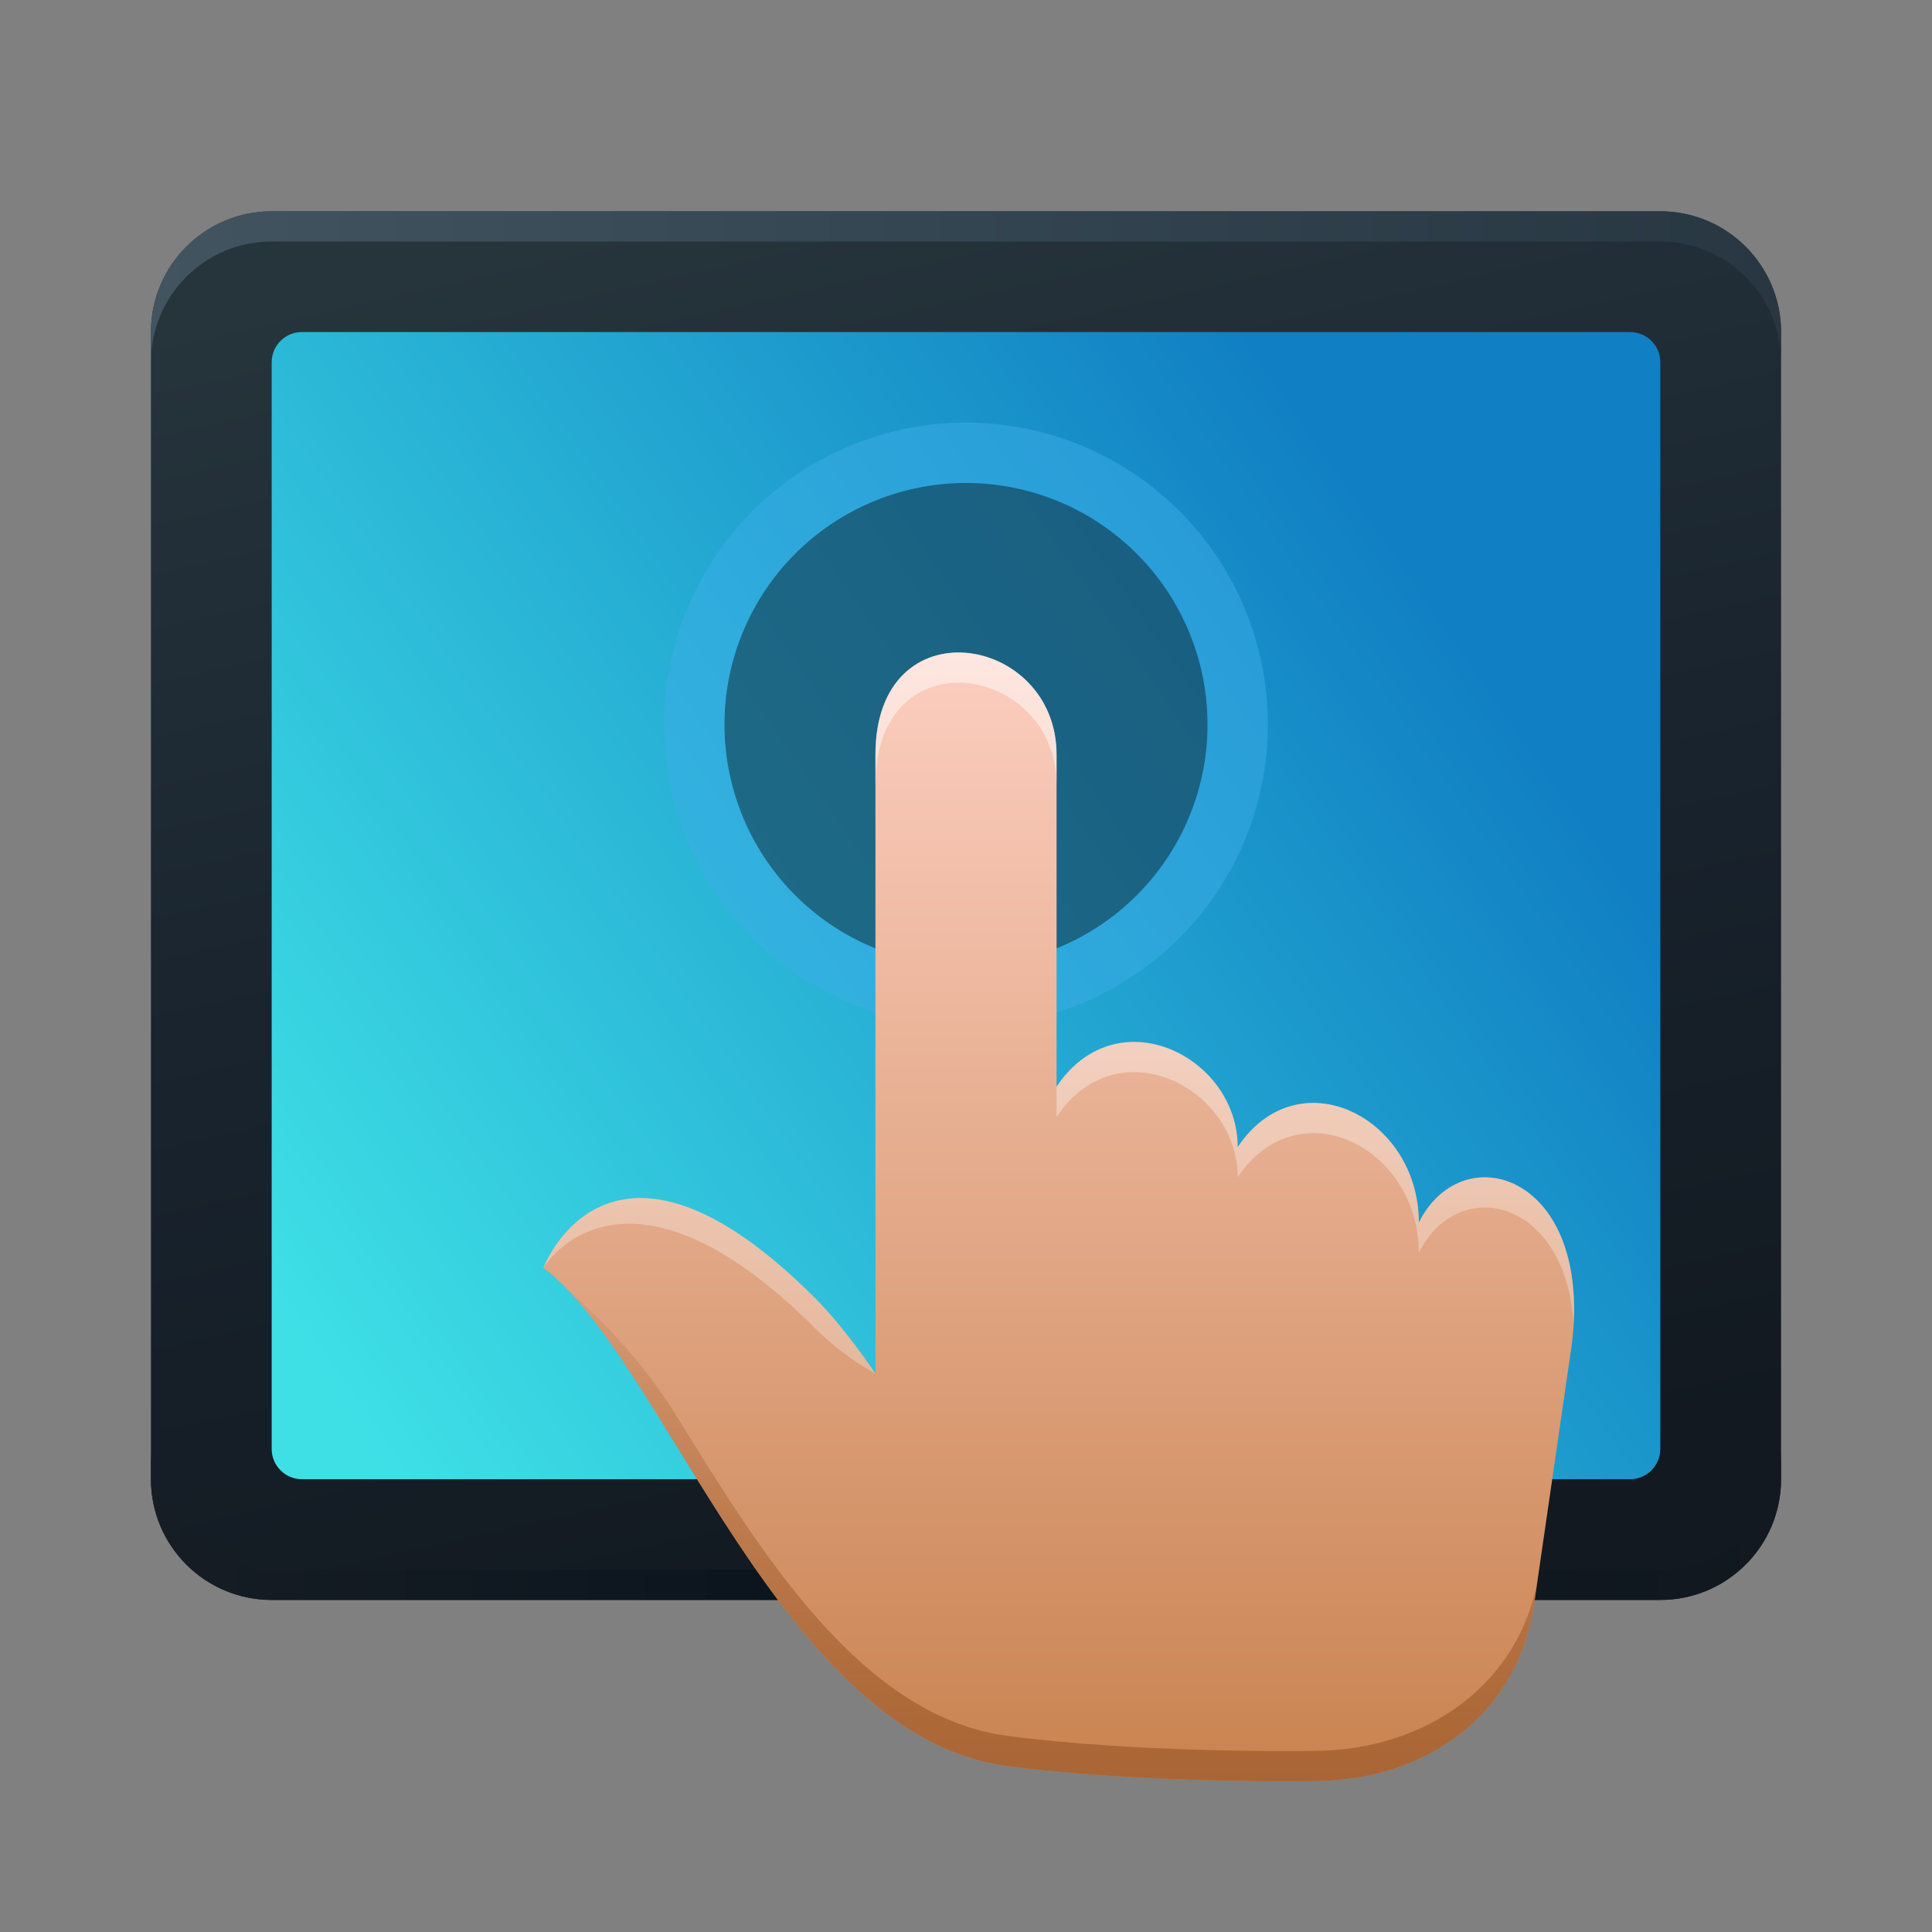 <?xml version="1.0" encoding="UTF-8" standalone="no"?>
<svg
   fill="none"
   viewBox="0 0 64 64"
   version="1.1"
   id="svg43"
   sodipodi:docname="input-touchscreen.svg"
   inkscape:version="1.3.2 (091e20e, 2023-11-25)"
   xmlns:inkscape="http://www.inkscape.org/namespaces/inkscape"
   xmlns:sodipodi="http://sodipodi.sourceforge.net/DTD/sodipodi-0.dtd"
   xmlns:xlink="http://www.w3.org/1999/xlink"
   xmlns="http://www.w3.org/2000/svg"
   xmlns:svg="http://www.w3.org/2000/svg">
  <rect x="0" y="0" width="64" height="64" fill="#808080" stroke="none"/>
  <sodipodi:namedview
     id="namedview43"
     pagecolor="#ffffff"
     bordercolor="#000000"
     borderopacity="0.25"
     inkscape:showpageshadow="2"
     inkscape:pageopacity="0.0"
     inkscape:pagecheckerboard="0"
     inkscape:deskcolor="#d1d1d1"
     inkscape:zoom="8.3416503"
     inkscape:cx="25.114934"
     inkscape:cy="37.702372"
     inkscape:window-width="1680"
     inkscape:window-height="994"
     inkscape:window-x="0"
     inkscape:window-y="25"
     inkscape:window-maximized="1"
     inkscape:current-layer="svg43" />
  <defs
     id="defs25">
    <style
       type="text/css"
       id="current-color-scheme">
            .ColorScheme-Highlight {
                color:#3daee9;
            }
        </style>
    <linearGradient
       id="a"
       x1="22.357"
       x2="32.692"
       y1="7"
       y2="52.844"
       gradientUnits="userSpaceOnUse">
      <stop
         stop-color="#26343c"
         offset="0"
         id="stop1" />
      <stop
         stop-color="#1a2530"
         offset=".45"
         id="stop2" />
      <stop
         stop-color="#121920"
         offset="1"
         id="stop3" />
    </linearGradient>
    <linearGradient
       id="b"
       x1="5"
       x2="59"
       y1="53"
       y2="53"
       gradientUnits="userSpaceOnUse">
      <stop
         stop-color="#161d24"
         offset="0"
         id="stop4" />
      <stop
         stop-color="#08121c"
         offset=".5"
         id="stop5" />
      <stop
         stop-color="#121920"
         offset="1"
         id="stop6" />
    </linearGradient>
    <linearGradient
       id="c"
       x1="5"
       x2="59"
       y1="7"
       y2="7"
       gradientUnits="userSpaceOnUse">
      <stop
         stop-color="#42545f"
         offset="0"
         id="stop7" />
      <stop
         stop-color="#334551"
         offset=".5"
         id="stop8" />
      <stop
         stop-color="#283742"
         offset="1"
         id="stop9" />
    </linearGradient>
    <linearGradient
       id="d"
       x1="41.198"
       x2="4.072"
       y1="10.165"
       y2="36.048"
       gradientUnits="userSpaceOnUse">
      <stop
         stop-color="#1abc9c"
         offset="0"
         id="stop10"
         style="stop-color:#107fc3;stop-opacity:1;" />
      <stop
         stop-color="#2980b9"
         offset="1"
         id="stop11"
         style="stop-color:#3ee0e6;stop-opacity:1;" />
    </linearGradient>
    <linearGradient
       id="e"
       x1="27.662"
       x2="53.865"
       y1="33.059"
       y2="38.168"
       gradientUnits="userSpaceOnUse">
      <stop
         stop-color="#cc4a5e"
         offset="0"
         id="stop12" />
      <stop
         stop-color="#aa478a"
         offset="1"
         id="stop13" />
    </linearGradient>
    <linearGradient
       id="f">
      <stop
         stop-color="#334545"
         offset="0"
         id="stop14" />
      <stop
         stop-color="#536161"
         offset="1"
         id="stop15" />
    </linearGradient>
    <linearGradient
       id="g"
       x1="21.957"
       x2="15.652"
       y1="58.527"
       y2="37.826"
       gradientUnits="userSpaceOnUse"
       xlink:href="#f" />
    <linearGradient
       id="h"
       x1="31.045"
       x2="22.09"
       y1="41.917"
       y2="36.713"
       gradientUnits="userSpaceOnUse"
       xlink:href="#f" />
    <linearGradient
       id="i">
      <stop
         offset="0"
         id="stop16" />
      <stop
         stop-opacity="0"
         offset="1"
         id="stop17" />
    </linearGradient>
    <linearGradient
       id="j"
       x1="9"
       x2="9"
       y1="11"
       y2="49"
       gradientUnits="userSpaceOnUse"
       xlink:href="#i" />
    <linearGradient
       id="k"
       x1="5"
       x2="36.427"
       y1="8"
       y2="39.153"
       gradientUnits="userSpaceOnUse">
      <stop
         stop-color="#fff"
         stop-opacity=".4"
         offset="0"
         id="stop18" />
      <stop
         stop-color="#fff"
         stop-opacity=".15"
         offset="1"
         id="stop19" />
    </linearGradient>
    <linearGradient
       id="l"
       x1="31"
       x2="61"
       y1="21.5"
       y2="54"
       gradientUnits="userSpaceOnUse"
       xlink:href="#i" />
    <linearGradient
       id="m"
       x1="34.072"
       x2="34.072"
       y1="21.615"
       y2="59.003"
       gradientUnits="userSpaceOnUse">
      <stop
         stop-color="#fccec0"
         offset="0"
         id="stop20" />
      <stop
         stop-color="#c98350"
         offset="1"
         id="stop21" />
    </linearGradient>
    <linearGradient
       id="n"
       x1="34.688"
       x2="34.688"
       y1="40.767"
       y2="59.003"
       gradientUnits="userSpaceOnUse">
      <stop
         stop-color="#a96535"
         stop-opacity="0"
         offset="0"
         id="stop22" />
      <stop
         stop-color="#a96535"
         offset="1"
         id="stop23" />
    </linearGradient>
    <linearGradient
       id="o"
       x1="34.688"
       x2="34.688"
       y1="21.86"
       y2="46.5"
       gradientUnits="userSpaceOnUse">
      <stop
         stop-color="#fff"
         offset="0"
         id="stop24" />
      <stop
         stop-color="#fff"
         stop-opacity=".5"
         offset="1"
         id="stop25" />
    </linearGradient>
  </defs>
  <path
     d="m5 11c0-2.209 1.791-4 4-4h46c2.209 0 4 1.791 4 4v38c0 2.209-1.791 4-4 4h-46c-2.209 0-4-1.791-4-4z"
     fill="url(#a)"
     id="path25" />
  <path
     d="m55 53c2.209 0 4-1.791 4-4v-1c0 2.209-1.791 4-4 4h-46c-2.209 0-4-1.791-4-4v1c0 2.209 1.791 4 4 4z"
     fill="url(#b)"
     id="path26" />
  <path
     d="m9 7c-2.209 0-4 1.791-4 4v1c0-2.209 1.791-4 4-4h46c2.209 0 4 1.791 4 4v-1c0-2.209-1.791-4-4-4z"
     fill="url(#c)"
     id="path27" />
  <path
     d="m10 11c-.552 0-1 .448-1 1v36c0 .552.448 1 1 1h44c.552 0 1-.448 1-1v-36c0-.552-.448-1-1-1z"
     fill="url(#d)"
     id="path28" />
  <path
     d="M 54.662,11.25 9,45 l 2,4 h 43 c 0.552,0 1,-0.448 1,-1 V 11.989 c -0.003,-0.294 -0.133,-0.558 -0.338,-0.739 z"
     fill="url(#e)"
     id="path29"
     style="display:none" />
  <path
     d="M 54.661,11.25 23.5,34.28 55,24 55,11.983 C 54.995,11.691 54.865,11.43 54.661,11.25 Z"
     fill="#aa478a"
     id="path30"
     style="display:none" />
  <path
     d="M 23.5,34.283 9,45 v 3 c 0,0.552 0.448,1 1,1 h 33 z"
     fill="url(#g)"
     id="path31"
     style="display:none" />
  <path
     d="M 43,49 23.5,34.28 23.378,49 Z"
     fill="url(#h)"
     id="path32"
     style="display:none" />
  <path
     d="m 9,12 c 0,-0.552 0.448,-1 1,-1 h 44 c 0.552,0 1,0.448 1,1 v 36 c 0,0.552 -0.448,1 -1,1 H 10 C 9.448,49 9,48.552 9,48 Z"
     fill="url(#j)"
     opacity="0.1"
     id="path33"
     style="display:none" />
  <path
     d="M 5,12 C 5,9.791 6.791,8 9,8 h 46 c 2.209,0 4,1.791 4,4 v 36 c 0,2.209 -1.791,4 -4,4 H 9 C 6.791,52 5,50.209 5,48 Z"
     fill="url(#k)"
     opacity="0.1"
     id="path34"
     style="display:none" />
  <path
     d="M 42,24 A 10,10 0 0 1 32,34 10,10 0 0 1 22,24 10,10 0 0 1 32,14 10,10 0 0 1 42,24 Z"
     style="display:inline;fill:currentColor"
     class="ColorScheme-Highlight"
     opacity="0.5"
     id="path35" />
  <path
     d="m 40,24 a 8,8 0 0 1 -8,8 8,8 0 0 1 -8,-8 8,8 0 0 1 8,-8 8,8 0 0 1 8,8 z"
     style="display:none;fill:currentColor"
     class="ColorScheme-Highlight"
     id="path36" />
  <path
     d="m 40,24 a 8,8 0 0 1 -8,8 8,8 0 0 1 -8,-8 8,8 0 0 1 8,-8 8,8 0 0 1 8,8 z"
     fill="#000000"
     fill-opacity="0.4"
     id="path37"
     style="display:inline" />
  <path
     d="M 59,48.5 33,22.5 V 53 h 26 z"
     fill="url(#l)"
     opacity="0.2"
     id="path38"
     style="display:none" />
  <path
     d="m 33.356,58.5 c 4.218,0.562 9.468,0.509 10.084,0.501 0.041,-6e-4 0.081,-8e-4 0.121,-0.001 3.827,-0.024 6.805,-2.341 7.273,-5.965 L 52,45 C 53,39 48.5,37.5 47,40.5 47,37 43,35 41,38 41,35 37,33 35,36 V 25 c 0,-4 -6,-5 -6,0 v 20.5 c 0,0 -1.005,-1.505 -2,-2.5 -6.818,-6.818 -9,-1 -9,-1 4,3 7.856,15.5 15.356,16.5 z"
     fill="url(#m)"
     id="path39"
     style="display:inline" />
  <path
     d="m 33.356,57.5 c 4.218,0.562 9.468,0.509 10.084,0.501 0.041,-5e-4 0.08,-8e-4 0.121,-0.001 3.748,-0.024 6.827,-2.281 7.391,-5.778 l -0.118,0.814 c -0.468,3.623 -3.446,5.94 -7.273,5.964 -0.041,3e-4 -0.08,6e-4 -0.121,0.001 C 42.825,59.009 37.575,59.062 33.356,58.5 28.546,57.859 25.234,52.486 22.422,47.923 20.85,45.373 19.434,43.076 18,42 c 1.308,1.169 2.986,2.594 4.422,4.923 2.812,4.562 6.124,9.935 10.934,10.577 z m 17.596,-5.278 0.032,-0.222 c -0.01,0.074 -0.02,0.148 -0.032,0.222 z"
     clip-rule="evenodd"
     fill="url(#n)"
     fill-rule="evenodd"
     id="path40"
     style="display:inline" />
  <g
     fill="url(#o)"
     opacity="0.5"
     id="g43"
     style="display:inline">
    <path
       d="m 18,42 c 0.87,-1.308 3.743,-3.257 9,2 0.995,0.995 2,1.5 2,1.5 0,0 -1.005,-1.505 -2,-2.5 -6.818,-6.818 -9,-1 -9,-1 z"
       id="path41" />
    <path
       d="m 29,26 c 0,-5 6,-4 6,0 v -1 c 0,-4 -6,-5 -6,0 z"
       id="path42" />
    <path
       d="m 35,36 c 2,-3 6,-1 6,2 2,-3 6,-1 6,2.5 1.401,-2.802 5.418,-1.679 5.129,3.369 C 51.87,39.684 48.303,38.894 47,41.5 47,38 43,36 41,39 41,36 37,34 35,37 Z"
       id="path43" />
  </g>
</svg>
